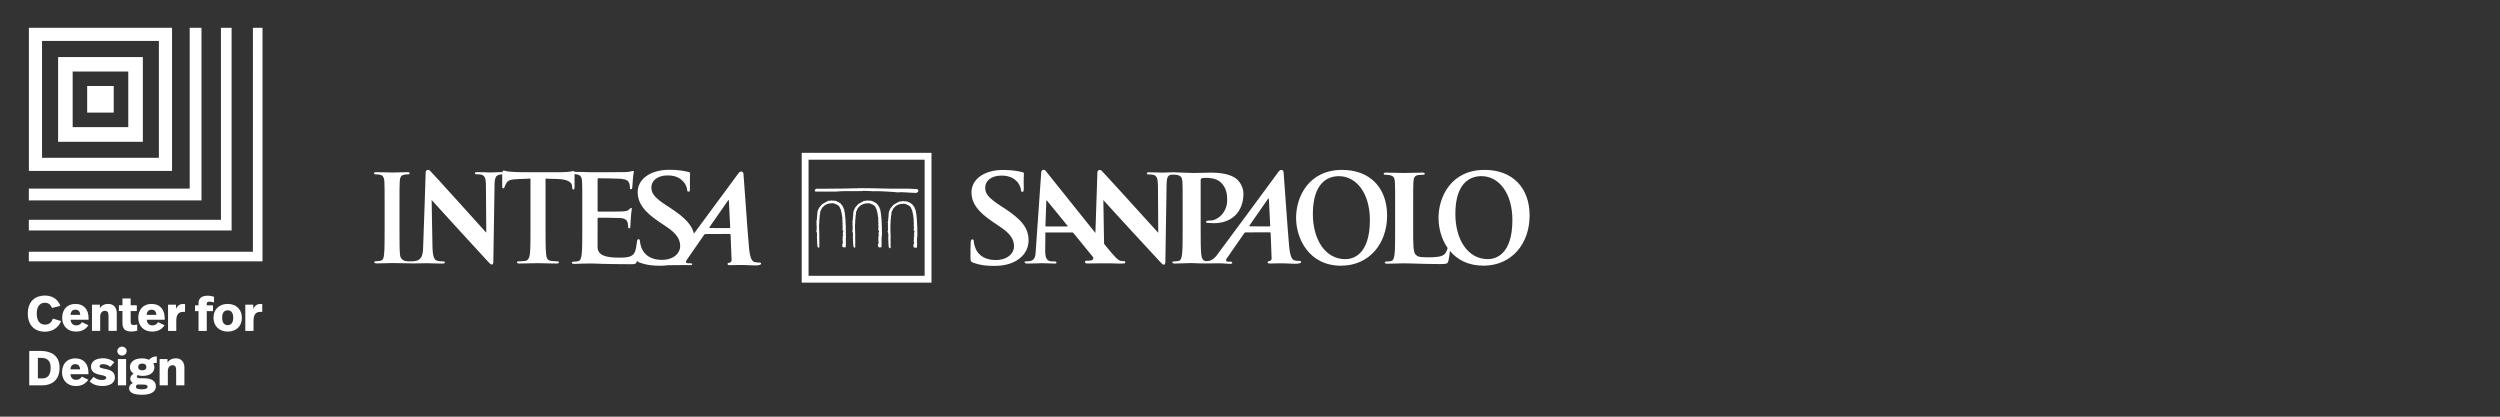 <?xml version="1.0" encoding="UTF-8"?>
<svg id="Layer_1" data-name="Layer 1" xmlns="http://www.w3.org/2000/svg" viewBox="0 0 900 150">
  <rect x="0" y="0" width="900" height="150" fill="#333333" stroke="none"/>
  <defs>
    <style>
      .cls-1 {
        fill: #fff;
      }
    </style>
  </defs>
  <g>
    <path class="cls-1" d="m10.4,10v51.53h51.53V10H10.4Zm46.8,46.8H15.13V14.73h42.07v42.07ZM20.92,20.54v30.51h30.51v-30.51h-30.51Zm25.26,25.23h-20.02v-20.02h20.02v20.02Zm-5.24-5.24h-9.56v-9.56h9.56v9.56Zm27.35,27.35V10h4.25v62.15H10.38v-4.25h57.92Zm15.08,15.08H10.38v-3.84h69.16V10h3.84v72.97Zm11.13-72.97v84.1H10.38v-3.46h80.67V10h3.46Z"/>
    <g>
      <path class="cls-1" d="m21.71,110.11l-3,.75c-.51-1.25-1.26-1.87-2.57-1.87-1.81,0-2.91,1.39-2.91,3.9s1.04,3.98,2.96,3.98c1.51,0,2.31-.75,2.85-2.16l2.95.88c-.99,2.52-3.25,3.83-5.9,3.83-3.13,0-6.08-1.88-6.08-6.53s2.95-6.49,6.11-6.49c2.37,0,4.56.97,5.6,3.68h0Z"/>
      <path class="cls-1" d="m31.89,114.58v.53h-6.46c.09,1.37.88,2.03,2.07,2.03.99,0,1.57-.49,2-1.17l2.33,1.12c-.92,1.44-2.38,2.28-4.48,2.28-3.08,0-4.97-2.08-4.97-4.98s1.77-4.98,4.78-4.98,4.73,1.98,4.73,5.17Zm-6.49-1.23h3.48c-.07-1.31-.73-1.86-1.76-1.86-.92,0-1.64.53-1.73,1.86Z"/>
      <path class="cls-1" d="m42.03,112.96v6.16h-2.96v-5.32c0-1.29-.31-1.91-1.31-1.91s-1.69.83-1.69,2.08v5.15h-2.96v-9.45h2.85v1.27c.7-1.08,1.73-1.53,2.99-1.53,1.96,0,3.11,1.27,3.11,3.55h-.01Z"/>
      <path class="cls-1" d="m47.04,109.9h2.21v2.08h-2.21v3.89c0,.78.23,1.13,1.07,1.13.48,0,.84-.07,1.29-.18v2.22c-.62.2-1.34.31-2.13.31-2.39,0-3.19-1.13-3.19-3.04v-4.34h-1.27v-2.08h1.27v-2.44h2.96v2.44h0Z"/>
      <path class="cls-1" d="m59.3,114.58v.53h-6.46c.09,1.37.88,2.03,2.07,2.03.99,0,1.57-.49,2-1.17l2.33,1.12c-.92,1.44-2.39,2.28-4.49,2.28-3.08,0-4.97-2.08-4.97-4.98s1.77-4.98,4.78-4.98,4.73,1.98,4.73,5.17Zm-6.49-1.23h3.48c-.06-1.31-.73-1.86-1.75-1.86-.92,0-1.64.53-1.73,1.86Z"/>
      <path class="cls-1" d="m66.61,109.46v2.82c-.34-.01-.45-.01-.59-.01-1.43,0-2.56.6-2.56,3.18v3.68h-2.96v-9.45h2.85v1.52c.65-1.31,1.56-1.78,2.55-1.78.25,0,.48.01.73.05h-.01Z"/>
      <path class="cls-1" d="m77.05,106.8v2.07c-.48-.14-1.09-.26-1.64-.26-.69,0-.98.18-.98.78v.53h2.25v2.08h-2.25v7.14h-2.96v-7.14h-1.27v-2.08h1.27v-.75c0-1.62.97-2.72,3.29-2.72.87,0,1.68.18,2.3.38v-.03Z"/>
      <path class="cls-1" d="m87.08,114.39c0,2.99-1.98,4.98-5.11,4.98s-5.11-2.07-5.11-4.98,1.91-4.98,5.11-4.98,5.11,2.15,5.11,4.98Zm-7.1-.04c0,1.81.74,2.7,2,2.7s1.98-.9,1.98-2.7-.78-2.64-1.98-2.64-2,.79-2,2.64Z"/>
      <path class="cls-1" d="m94.41,109.46v2.82c-.34-.01-.45-.01-.58-.01-1.43,0-2.56.6-2.56,3.18v3.68h-2.96v-9.45h2.85v1.52c.65-1.31,1.56-1.78,2.55-1.78.25,0,.48.01.73.05h-.01Z"/>
      <path class="cls-1" d="m21.45,132.36c0,4.84-3.2,6.36-6.2,6.36h-4.72v-12.38h4.17c3.52,0,6.75,1.56,6.75,6.01h0Zm-7.81-3.52v7.38h1.61c1.44,0,2.99-.69,2.99-3.87,0-2.21-.98-3.52-3.45-3.52h-1.16Z"/>
      <path class="cls-1" d="m31.84,134.18v.53h-6.46c.09,1.37.88,2.03,2.07,2.03.99,0,1.57-.49,2-1.17l2.33,1.12c-.92,1.44-2.38,2.28-4.48,2.28-3.08,0-4.97-2.08-4.97-4.98s1.77-4.98,4.78-4.98,4.73,1.98,4.73,5.17Zm-6.49-1.23h3.48c-.07-1.31-.73-1.86-1.76-1.86-.92,0-1.64.53-1.73,1.86Z"/>
      <path class="cls-1" d="m41.15,130.43l-1.44,1.62c-.83-.64-1.61-.95-2.55-.95s-1.31.29-1.31.73c0,.49.3.65,2.21,1.03,2.25.43,3.3,1.34,3.3,3.05,0,1.81-1.61,3.05-4.42,3.05-2.2,0-3.58-.64-4.68-1.61l1.42-1.69c.99.85,1.98,1.14,2.91,1.14,1.13,0,1.64-.3,1.64-.78s-.18-.69-2.12-1.07c-2.25-.43-3.34-1.29-3.34-2.95,0-1.94,1.86-3.02,4.26-3.02,1.82,0,3.2.6,4.12,1.43Z"/>
      <path class="cls-1" d="m45.61,126.4c0,.9-.79,1.61-1.69,1.61s-1.69-.7-1.69-1.61.79-1.61,1.69-1.61,1.69.7,1.69,1.61Zm-.21,12.31h-2.96v-9.45h2.96v9.45Z"/>
      <path class="cls-1" d="m56.47,130.64c-.64,0-.95.04-1.33.16.31.43.44.92.44,1.44,0,1.72-1.38,3.08-4.24,3.08-.7,0-1.29-.1-1.82-.29-.14.16-.25.34-.25.53,0,.39.26.62,1.18.62h1.53c2.81,0,4.15,1.2,4.15,2.89,0,1.87-1.64,3.04-4.98,3.04-3.59,0-4.67-1.03-4.67-2.4,0-.79.48-1.44,1.36-1.83-.68-.39-.94-.99-.94-1.59,0-.68.48-1.33,1.2-1.78-.83-.51-1.34-1.34-1.34-2.31,0-1.78,1.43-3.18,4.34-3.18,1.04,0,1.89.21,2.55.51.62-.74,1.51-1.22,2.8-1.23v2.37h0Zm-7.03,7.79c-.34.23-.48.49-.48.82,0,.56.39.9,2.11.9,1.48,0,2.05-.34,2.05-.92s-.45-.79-1.61-.79h-2.07Zm.3-6.3c0,.73.53,1.2,1.47,1.2s1.48-.45,1.48-1.22-.53-1.23-1.47-1.23-1.48.49-1.48,1.26Z"/>
      <path class="cls-1" d="m66.38,132.55v6.16h-2.96v-5.32c0-1.29-.31-1.91-1.31-1.91s-1.69.83-1.69,2.08v5.15h-2.96v-9.45h2.85v1.27c.7-1.08,1.73-1.53,2.99-1.53,1.96,0,3.11,1.27,3.11,3.55h-.01Z"/>
    </g>
  </g>
  <g>
    <path class="cls-1" d="m483.16,61.16c-12.04,0-16.57,9.72-16.57,17.24s4.65,17.25,16.16,17.25c10.19,0,16.61-7.96,16.61-18.04,0-10.07-6.22-16.45-16.2-16.45m1.17,32.14c-7.31,0-11.7-7.19-11.7-16.25,0-10.85,4.99-13.63,9.37-13.63,6.25,0,11.16,6.05,11.16,15.81,0,12.59-6.17,14.07-8.84,14.07Z"/>
    <path class="cls-1" d="m357.79,95.73c2.68,0,5.49-.4,7.98-1.81,3.57-2.07,4.59-5.11,4.51-7.67-.12-4.19-2.43-7.14-8.62-11.23l-1.44-.92c-4.28-2.78-5.48-4.32-5.54-6.35-.08-2.64,2.14-4.54,5.87-4.54,3.28,0,4.78,1.32,5.57,2.16,1.09,1.14,1.39,2.51,1.4,2.9.02.53.18.8.53.8.4,0,.54-.35.51-1.32-.1-3.43.06-4.71.04-5.29-.01-.3-.27-.44-.72-.53-1.32-.31-3.45-.75-6.74-.75-7.02,0-11.56,3.48-11.41,8.33.11,3.57,2.12,6.65,7.79,10.44l2.37,1.59c4.27,2.82,5.09,4.89,5.16,7.05.07,2.34-2.07,5.02-6.61,5.02-3.13,0-6.14-1.19-7.35-4.45-.28-.75-.5-1.67-.53-2.25,0-.35-.07-.75-.53-.75-.4,0-.54.49-.57,1.14-.03.71-.15,3.35-.08,5.77.03.97.19,1.19,1,1.5,2.2.84,4.48,1.15,7.4,1.15"/>
    <path class="cls-1" d="m467.86,93.94c-.52,0-1.16-.04-1.76-.18-.85-.21-1.65-1.17-2.01-5.08-.61-6.6-1.77-24.31-2-26.71-.08-.8-.88-.97-1.38-.6-.37.27-.88,1.04-1.39,1.74-7.8,10.64-12.1,16.39-20.03,27.11-1.38,1.87-2.5,3.91-5.14,3.79-1.13-.06-1.56-1.13-1.69-2.34-.22-1.87-.22-5.3-.22-9.29v-17.36c0-.48.13-.74.34-.83.39-.13,1.04-.17,1.7-.17,1,0,3.54.13,5.1,1.55,2.43,2.17,2.4,5.12,2.4,6.55,0,4.43-3.52,7.25-5.94,7.25-.91,0-1.69.13-1.69.48,0,.3.31.35.52.39.22.04,2.07.11,2.29.11,6.16,0,10.57-3.7,10.68-10.5.03-2.3-1.23-4.24-2.17-5.16-1.24-1.21-4.02-2.54-9.45-2.54-2,0-4.51.13-6.29.13-1.06,0-7.08-.26-7.36-.26-1.47,0-2.94.13-3.8.13s-2.68-.13-4.7-.13c-.58,0-1.01.05-1.01.39,0,.26.15.39.62.39.54,0,1.48,0,2.06.26.93.44,1.28,1.26,1.32,3.9l.11,16.86c-.66-.69-19.87-21.96-20.43-22.4-.73-.55-1.48-.04-1.48.65l-.72,21.81c-6.81-8.46-17.61-21.94-17.9-22.36-.44-.65-1.53-.45-1.6.48-.09,1.24-1.96,28.16-1.96,28.16-.07,2.15-.36,3.61-2.28,3.86-.34.05-.93.09-1.33.09-.35,0-.5.09-.4.34.13.35.43.43,1,.43,2.29,0,4.66-.13,5.14-.13,1.37,0,3.31.13,4.71.13.48,0,.72-.09.59-.43-.1-.25-.26-.34-.79-.34h-.66c-1.36,0-1.97-.56-2.26-1.33-.2-.51-.37-1.54-.33-2.62l.06-6.13c-.01-.26.04-.35.27-.35h9.35c.22,0,.38.08.55.3l6.94,8.52c.18.22.27.62-.07.96-.07.06-.29.21-.46.27-.54.18-1.39.13-1.89.13-.39,0-.4.25-.4.51,0,.39.36.48.86.48,2.02,0,3.85-.04,4.19-.04h4.17c1.33.02,2.6.07,3.38.08,1.71,0,1.99-.09,1.86-.43-.11-.3.02-.45-.34-.45-.53,0-.58.03-1.29-.1-1.01-.21-2.2-1.45-5.33-5.31l-.66-.82-.26-15.74c.7.83,18.05,19.71,20.5,22.3.43.48.89.96,1.32.96.35,0,.51-.39.51-1.35l.43-27.33c.04-2.42.32-3.41,1.43-3.68.42-.1,1.55-.12,2.4.06,1.43.3,1.78,1,1.87,2.47.09,1.39.09,2.6.09,9.2v7.64c0,3.99,0,7.42-.22,9.24-.17,1.26-.39,2.21-1.26,2.38-.39.09-.91.18-1.56.18-.52,0-.69.13-.69.34,0,.3.31.43.87.43,1.74,0,5.72-.2,5.92-.18,3.98.21,7.47.15,9.39.09,1.59-.06,3.93.21,4.52.21.48,0,.88-.07.88-.44,0-.2-.13-.35-.54-.35h-.65c-1.34,0-1.18-.6-.71-1.28l6.17-8.91c.17-.26.29-.35.5-.35l8.72-.04c.22,0,.32.09.33.3l.35,9.06c.05.52-.38.92-.72,1-.45.05-.74.09-.73.47.02.37.38.42,1.18.4,1.57-.03,2.79-.07,4.56-.05,1.58.02,3.19.15,4.04.15,1.6,0,2.16-.22,2.28-.56.09-.31-.18-.48-.53-.48m-83.69-12.38h-7.53c-.18,0-.27-.12-.29-.3l.32-8.71c0-.15-.01-.37.12-.38s.16.12.29.28c.34.43,7.22,8.85,7.22,8.85.09.13.1.26-.12.26Zm72.8-.02l-7.07-.04c-.08,0-.24-.09-.09-.3.68-.98,4.88-7.03,6.69-9.62.12-.17.29-.11.29.06.06,1.3.49,9.65.49,9.65,0,.13-.09.26-.31.26Z"/>
    <path class="cls-1" d="m534.43,61.16c-12.03,0-16.56,9.72-16.56,17.24,0,3.65,1.02,7.65,3.28,10.89-.19.76-.61,1.67-1.04,2.13-1.08,1.17-3.81,1.21-6.11,1.21-3.39,0-3.62-.3-4.35-.95-.91-.78-.91-3.77-.91-9.33v-7.63c0-6.6,0-7.81.09-9.2.09-1.52.43-2.26,1.6-2.47.52-.08,1.22-.13,1.7-.13.52,0,.78-.08.78-.39s-.31-.39-.91-.39c-1.69,0-5.83.13-6.87.13-1.17,0-4.01-.13-6.05-.13-.65,0-.95.09-.95.39s.26.39.73.39c.57,0,1.09.05,1.43.13,1.43.3,1.78,1,1.87,2.47.09,1.39.09,2.61.09,9.2v7.63c0,4,0,7.42-.22,9.25-.17,1.25-.39,2.21-1.26,2.38-.39.09-.91.17-1.56.17-.52,0-.69.13-.69.35,0,.3.31.43.87.43,1.73,0,4.57-.13,5.57-.13,3.52,0,7.48.26,13.73.26,2.26,0,2.48-.21,2.74-1.17.22-.79.42-2.38.54-3.56,2.61,3.13,6.55,5.31,12.09,5.31,10.19,0,16.6-7.96,16.6-18.04,0-10.07-6.22-16.45-16.21-16.45m1.18,32.14c-7.32,0-11.7-7.19-11.7-16.25,0-10.85,4.99-13.63,9.37-13.63,6.25,0,11.16,6.05,11.16,15.81,0,12.59-6.17,14.07-8.84,14.07Z"/>
    <path class="cls-1" d="m273.43,94.52c-.53,0-1.16-.04-1.77-.18-.84-.21-1.65-1.17-2.01-5.08-.61-6.6-1.77-24.31-2-26.71-.08-.8-.88-.97-1.38-.61-.37.27-.88,1.04-1.39,1.75-6.01,8.2-9.95,13.5-15.06,20.4-.78-3.15-3.24-5.75-8.34-9.13l-1.44-.92c-4.27-2.78-5.48-4.32-5.54-6.35-.08-2.64,2.14-4.54,5.87-4.54,3.28,0,4.78,1.32,5.57,2.16,1.09,1.15,1.39,2.51,1.4,2.91.02.53.18.79.53.79.4,0,.55-.35.52-1.32-.1-3.44.06-4.72.04-5.29,0-.31-.26-.44-.72-.53-1.32-.31-3.45-.75-6.74-.75-7.02,0-11.56,3.48-11.41,8.33.11,3.57,2.12,6.65,7.78,10.45l2.37,1.58c4.28,2.82,5.09,4.89,5.16,7.05.07,2.34-2.07,5.02-6.62,5.02-3.13,0-6.14-1.19-7.35-4.45-.28-.75-.5-1.68-.52-2.25-.01-.35-.07-.75-.53-.75-.4,0-.49.49-.57,1.14-.05.42-.2,1.45-.25,1.74-.31,1.79-.83,2.71-1.97,3.24-1.14.53-2.98.53-4.12.53-4.47,0-7.72-.66-7.8-3.68-.04-1.27,0-5.3,0-6.8v-3.46c0-.27.04-.44.26-.44,1.05,0,7.29.04,8.12.13,1.62.18,2.24.83,2.46,1.71.13.57.13,1.14.17,1.58,0,.22.09.4.4.4.39,0,.39-.49.39-.83,0-.31.09-2.06.18-2.94.13-2.23.35-2.94.35-3.2s-.13-.35-.31-.35c-.22,0-.39.22-.7.57-.39.44-1.06.57-2.1.66-1.01.09-7.95.09-8.91.09-.26,0-.31-.18-.31-.48v-11.09c0-.31.09-.44.31-.44.88,0,7.38.09,8.12.18,2.19.26,2.63.79,2.94,1.58.22.53.26,1.27.26,1.58,0,.39.09.61.39.61s.4-.26.44-.48c.09-.53.17-2.45.22-2.89.13-2.02.35-2.54.35-2.85,0-.22-.04-.4-.26-.4s-.48.13-.7.18c-.35.09-1.05.18-1.88.26-.83.05-11.45.05-12.86.05-.61,0-1.62-.05-2.76-.09-.9,0-1.92-.03-2.91-.04-.04-.22-.13-.32-.32-.32-.34,0-1.39.43-4.17.43h-14.75c-1.44,0-3.08-.09-4.34-.22-1.09-.08-1.5-.36-1.85-.36-.24,0-.39.09-.51.56h-.43c-.58,0-1.16.02-1.7.05-.94.03-1.74.08-2.25.08-.88-.02-2.63-.13-4.51-.13-.58,0-1,.04-1,.39,0,.26.15.39.62.39.54,0,1.47,0,2.05.26.83.39,1.2,1.08,1.29,3.13l.14,17.64c-.65-.69-19.77-21.97-20.34-22.4-.73-.55-1.48-.04-1.48.65l-.37,11.41-.53,15.08c-.04,3.77-.78,4.51-1.79,5.11-.46.28-1.27.41-1.83.44-.17,0-1.97.09-2.74-.09-1.16-.28-1.86-1.07-1.99-2.24-.18-1.87-.18-5.3-.18-9.52v-7.64c0-6.6,0-7.82.09-9.21.08-1.52.43-2.26,1.6-2.47.52-.09.86-.13,1.29-.13s.69-.08.69-.44c0-.26-.34-.35-.91-.35-1.64,0-4.2.13-5.27.13-1.26,0-3.98-.13-5.62-.13-.69,0-1.04.09-1.04.35,0,.35.26.44.7.44.51,0,1.08.05,1.56.17.95.22,1.38.96,1.47,2.43.09,1.39.09,2.61.09,9.21v7.64c0,4.22,0,7.65-.21,9.47-.13,1.26-.39,2-1.26,2.18-.38.08-.91.17-1.55.17-.52,0-.69.13-.69.35,0,.3.3.44.87.44,1.73,0,4.45-.13,5.45-.13,1.16,0,7.67.13,7.88.13,2.24,0,4.51-.07,4.89-.07.82,0,2.54.13,5.34.13.6,0,.99-.09.99-.44,0-.26-.26-.34-.73-.34-.69,0-1.51-.05-2.24-.3-.86-.3-1.42-1.43-1.51-4.8l-.16-8.53-.14-8.48c.7.82,17.97,19.71,20.4,22.3.43.48.89.95,1.31.95.35,0,.5-.39.5-1.34l.43-27.34c0-.34.02-.65.03-.94.13-1.65.5-2.26,1.26-2.61.41-.18.98-.23,1.47-.25-.03,1.25,0,3.79,0,4.33,0,.48.09.69.39.69.26,0,.39-.17.48-.52.09-.35.3-.87.74-1.53.65-.96,1.7-1.18,4.22-1.27l4.35-.17v17.9c0,4.02,0,7.46-.22,9.3-.13,1.27-.65,2.22-1.51,2.41-.39.08-1.79.17-2.44.17-.52,0-.69.13-.69.35,0,.3.3.44.87.44,1.73,0,5.6-.13,6.59-.13,1.22,0,3.96.13,6.82.13.48,0,.83-.13.83-.44,0-.22-.22-.35-.7-.35-.65,0-1.61-.09-2.22-.17-1.3-.18-1.56-1.14-1.69-2.36-.22-1.88-.22-5.33-.22-9.34v-17.9l4.27.13c3.87.09,5.19,1.31,5.27,2.44l.04.48c.05.66.13.87.48.87.26,0,.35-.26.39-.7,0-1.06-.01-3.74-.01-4.85.33.02.63.05.82.1,1.44.31,1.8,1.01,1.89,2.5.08,1.4.08,2.63.08,9.29v7.71c0,4.03,0,7.5-.22,9.34-.18,1.27-.39,2.24-1.27,2.41-.39.09-.92.18-1.58.18-.53,0-.7.13-.7.35,0,.3.31.44.88.44.88,0,2.01-.04,3.02-.09,1.05,0,2.01-.05,2.5-.05,1.32,0,2.67.05,4.56.13,1.88.05,6.84.13,10.12.13,1.67,0,2.06,0,2.37-1.14.01-.04.02-.09.03-.14.13.33.38.49.89.68,2.2.84,4.48,1.15,7.41,1.15.97,0,1.95-.06,2.93-.19,1.3.01,2.39,0,3.21-.03,1.59-.05,3.93,0,4.52,0,.48,0,.87.06.88-.31,0-.2-.12-.35-.54-.35h-.65c-1.34,0-1.18-.6-.71-1.28l6.17-8.91c.17-.26.29-.34.5-.34l8.73-.04c.22,0,.32.09.34.31l.35,9.06c.05.52-.38.91-.71,1-.45.04-.74.08-.73.47.02.37.39.42,1.18.4,1.57-.03,2.78-.08,4.56-.05,1.58.02,3.19.15,4.04.15,1.61,0,2.16-.22,2.28-.56.1-.31-.18-.48-.52-.48m-10.89-12.4l-7.07-.03c-.07,0-.23-.09-.09-.3.68-.99,4.88-7.03,6.69-9.63.12-.17.28-.12.29.06.05,1.3.48,9.65.48,9.65,0,.13-.09.26-.31.26Z"/>
    <path class="cls-1" d="m330.4,68.21h-.02c-.28-.18-.71-.28-1-.15-1.85-.18-3.61-.16-5.47-.14h-.13c-.93.01-1.9.02-2.87,0l-7.82-.16c-1.83-.05-3.84-.03-5.81.04-1.46.01-2.88.05-4.32.09-1.5.04-5.09.05-7.24.06-1.14,0-1.74,0-1.82,0-.25.02-.56.37-.57.65,0,.16.09.34.36.37.2.02,1.5.03,3.85.02h2.41c.64-.02.94,0,1.08-.02h.01c1.77-.18,3.55-.17,5.27-.15h.13c1.11,0,2.26.01,3.42-.03.24.05.49,0,.74-.05h.04c.11-.03.22-.05.33-.06.26.07.57.07.88.06.3,0,.62-.01.9.06h0s.05,0,.05,0h0c.25-.09.48-.05.72,0,0,0,.04,0,.04,0,.11.02.22.04.33.05,2.24-.06,4.71.02,7.79.26,0,0,1.46.15,1.46.15h0s0,0,0,0h.02c1.3-.13,2.64-.03,3.93.06,0,0,.03,0,.03,0,.97.07,1.9.14,2.81.12h0s.06,0,.06,0h0s.49-.4.49-.4h0s.02-.02.02-.02h0c.16-.26.11-.63-.12-.84"/>
    <path class="cls-1" d="m317.46,84.83l.04-.02v-.1l-.03-3.05h0s0-.02,0-.02c-.05-.46-.06-.97-.08-1.5-.01-.6-.03-1.23-.11-1.78-.02-.79-.17-1.64-.32-2.46l-.1-.55v-.05s-.05-.04-.05-.04c-.12-.12-.16-.28-.21-.45-.04-.15-.08-.3-.18-.45-.2-.37-.53-.73-.81-1.05l-.02-.02c-.07-.1-.15-.15-.23-.19-.04-.03-.08-.06-.13-.09l-.07-.05h-.04s-.05-.03-.05-.03c-.26-.21-.5-.29-.78-.38h0c-.08-.12-.23-.13-.34-.14v-.08l-.15-.02-.67-.1-.1-.02-.06.08s-.03.04-.17-.01c-.07-.02-.14-.05-.22-.06h-.08s-.04.03-.04.03c-.02-.02-.05-.03-.08-.05l-.28-.08-.02.13c-.13,0-.23.02-.32.07h-.86s.05.17.05.17h0c-.18-.04-.32.07-.4.13-.02.01-.03.02-.04.03-.15.02-.23.09-.29.13-.04.03-.06.05-.1.05h-.07s-.05.06-.05.06c-.06.07-.26.16-.36.21l-.23.1.05.05s-.07.04-.11.07h-.22v.17s-.02,0-.02,0l-.12-.05s-.09.11-.09.11c-.13.19-.31.37-.49.57-.22.23-.44.47-.61.73l-.05.07.03.08s-.14.09-.16.22c-.08.09-.1.21-.12.29,0,.02,0,.06-.02.08-.09.11-.11.22-.12.3-.01.06-.02.1-.04.13l-.11.14.05.04c-.03.08-.03.17-.03.22,0,.02,0,.05,0,.07l-.07.04.02.11c.03.22,0,.42-.03.62-.03.2-.05.41-.03.64-.08.13-.06.27-.05.37,0,.03.01.08,0,.1l-.11.09.08.13c.06.1.01.26-.03.41-.04.14-.09.32-.04.47-.01.01-.03.02-.04.04-.02.02-.04.07-.03.12,0,.12-.01.16-.02.16l-.08.17v.06s.13.1.13.1c-.02.1,0,.19,0,.27.02.11.02.16-.01.2l-.09.16.09.11v.03c0,.07-.01.21.08.31,0,.02,0,.03.01.05l-.16.04.1.23s0,.04,0,.06c-.02.07-.05.2.02.32-.05.13-.02.26,0,.35,0,.02.01.06.02.08-.16.17-.08.38-.04.5-.07.11-.06.24-.04.32l-.21.07.22.22s0,.1.02.17c.02.04.06.06.09.07l-.07.02s0,.02,0,.02h0l.07.2v.02c-.02.11,0,.23.06.32-.02.02-.03.06-.03.1l-.08.08.08.12c.06.09.04.21,0,.4-.04.16-.1.38,0,.55l-.12.11.15.11s0,.02,0,.02c-.04.07-.11.2-.02.34v-.02c.02.07.01.18,0,.3-.02.17-.05.38.05.59l-.03.21v-.03c-.02.08,0,.15.03.2l-.07.03.05.15c.05.15.05.33.05.53,0,.37,0,.78.33,1.1l.07.07.09-.03c.25-.07.26-.32.27-.45,0-.03,0-.06,0-.08v-.03s0-.03,0-.03c-.1-.34-.06-.78-.02-1.17.01-.1.02-.2.03-.3v-.04s-.02-.05-.02-.05c-.07-.13-.05-.27-.03-.42.02-.14.03-.3-.02-.46.06-.72.03-1.56,0-2.3-.01-.31-.03-.61-.03-.89h0v-.02c-.04-.35-.03-.73-.02-1.09,0-.33.02-.66-.01-.97.08-.36.07-.68.07-1.02,0-.16,0-.31,0-.48v-.04s-.01-.02-.01-.02c.08-.09.1-.18.06-.28.03-.13.04-.26.04-.37,0-.09,0-.18.02-.25v-.04s0-.04,0-.04c-.02-.08,0-.16.02-.26.03-.11.06-.24,0-.37.13-.27.16-.6.18-.91v-.11c.02-.07,0-.14-.06-.19h0c0-.15.07-.27.17-.41.1-.16.21-.34.24-.58v-.04s0,0,0,0c.01-.02.03-.03.04-.04.06-.05.15-.13.15-.26,0-.02,0-.05-.01-.07.12-.11.19-.23.26-.33.1-.17.16-.28.35-.33l.09-.03.02-.09c.03-.1.12-.16.26-.26.11-.07.23-.15.32-.26.12.01.2-.02.24-.07.15-.04.26-.12.35-.2.15-.13.21-.15.31-.1l.1.05.07-.07s0,0,.02,0c.05-.02.13-.04.18-.12.05-.01.09-.02.12-.03.09-.03.11-.03.14-.02.03.02.09.04.16.02h0s.13,0,.13,0l.16-.02c.49-.06.91-.12,1.29.09l.13.07.08-.12s.03.04.05.06c.1.11.27.3.52.25.06.05.12.09.17.12.02.01.05.03.07.04h0s.03.05.03.05c.08.1.24.15.37.16.29.3.58.71.58.89v.17h.13c.05.23.11.51.29.69-.05.11,0,.25.01.31,0,.02.01.04.02.06l-.04.13.11.11.02.02c0,.11.05.22.08.3,0,.02.02.04.03.07l-.03.06c-.15.29.05.45.15.53.02.02.03.02.04.03-.08.06-.07.12-.09.22v.13s.07.08.07.08c0,0,0,0,0,0,0,0,0,.01,0,.02,0,.02.02.06.04.1l-.06.06-.04.15.09.12.07.04c0,.07.02.13.04.17,0,0,0,.02,0,.03v.07c-.07.28-.14.64.03.93,0,0-.01.01-.02.02-.08.11-.06.23-.05.32,0,.03.01.08.01.09l-.04.18s.06.02.1.03c0,.02-.01.03-.02.05l-.03.2h.07c-.01.07-.01.13-.02.19,0,.1,0,.17-.04.22l-.02.02v.03c-.06.18.01.35.07.49,0,.03.02.05.03.07-.03.03-.06.08-.06.15,0,.02,0,.03.01.04l-.04.04.03.1c.02.06.05.09.09.12h-.03s0,.14,0,.14v.05l-.11.03.05.11c-.03.05-.05.12-.03.21l-.07.13s.01.08.08.11c-.07.23.1.4.2.5.04.04.07.07.09.1h-.08l.06.22h0s-.03.04-.04.05l-.14.07.05.19-.02.05c-.03.1,0,.16.02.21,0,0,.01.01.02.02-.05.05-.11.12-.12.23l-.02.16.13.02s-.02.07-.03.1c-.02.06-.03.11-.06.15h0s0,.02-.01.02l.23.13c-.03.06-.05.12-.07.16,0,.03-.02.06-.02.07h-.21s0,.22,0,.22c0,.03.02.07.02.12,0,.04,0,.08.02.13v.22s0,.07.01.12h-.03s.02.14.02.14c.01.06,0,.12,0,.18,0,.03,0,.08,0,.11l-.15.08.19.21h0c-.02.06-.05.13-.05.2h-.13l.23.28s.04.08.05.13c0,0,0,.01,0,.02-.1.09-.11.23-.12.3,0,.03,0,.08-.02.09,0,0,0,0,0,0l.06.08s-.07.07-.09.1c-.02.05-.02.11-.02.16h-.22l.18.18-.17.06.14.12v.45c0,.08.04.15.1.19,0,0,.01,0,.01,0,.09.06.19.06.27.04v.19l.22-.07c.16-.05.28-.06.41-.03l.18.03.02-.18c.09-.68.07-1.33.05-1.97-.02-.62-.03-1.21.05-1.78.05-.11,0-.22-.03-.27"/>
    <path class="cls-1" d="m304.48,84.83l.04-.02v-.1l-.03-3.05h0v-.02c-.06-.46-.07-.97-.08-1.5-.01-.6-.03-1.23-.11-1.78-.01-.79-.17-1.64-.32-2.46l-.1-.55v-.05s-.05-.04-.05-.04c-.12-.12-.16-.28-.21-.45-.04-.15-.08-.3-.17-.45-.2-.37-.53-.73-.81-1.05v-.02c-.09-.1-.17-.15-.24-.19-.04-.03-.08-.06-.13-.09l-.06-.05h-.04s-.05-.03-.05-.03c-.26-.21-.5-.29-.78-.38h0c-.08-.12-.23-.13-.34-.14v-.08l-.14-.02-.68-.1-.1-.02-.06.08s-.03.04-.17-.01c-.07-.02-.14-.05-.22-.06h-.08s-.04.03-.04.03c-.02-.02-.05-.03-.08-.05l-.28-.08-.02.13c-.13,0-.23.02-.32.07h-.86s.05.17.05.17h0c-.18-.04-.32.07-.4.13-.02.01-.03.02-.04.03-.15.02-.23.09-.29.13-.04.03-.06.05-.1.05h-.07s-.04.06-.04.06c-.06.07-.26.16-.36.21l-.23.1.05.05s-.08.04-.11.07h-.22v.17s-.02,0-.02,0l-.12-.05s-.09.11-.09.11c-.13.19-.31.37-.49.57-.22.23-.44.47-.61.73l-.05.07.03.08s-.14.09-.16.22c-.09.09-.1.21-.12.29,0,.02,0,.06-.02.08-.09.11-.11.22-.13.3,0,.06-.02.1-.04.13l-.11.14.05.04c-.03.08-.03.17-.03.22,0,.02,0,.05,0,.07l-.07.04.02.11c.03.22,0,.42-.03.62-.03.2-.05.41-.03.64-.09.13-.07.27-.05.37,0,.03.01.08,0,.1l-.11.09.08.13c.06.1.01.26-.03.41-.04.14-.09.32-.04.47-.01.01-.03.02-.04.04-.02.02-.03.07-.03.12,0,.12-.01.16-.02.16l-.08.17v.06s.13.1.13.1c-.02.1,0,.19,0,.27.02.11.02.16-.01.2l-.09.16.09.11v.03c0,.07,0,.21.08.31,0,.02,0,.03.01.05l-.17.04.11.23s0,.04,0,.06c-.02.07-.05.2.02.32-.05.13-.02.26,0,.35,0,.02.02.06.02.08-.16.17-.08.38-.04.5-.07.11-.06.24-.04.32l-.21.07.22.22s0,.1.03.17c.02.04.06.06.09.07l-.07.02s0,.02,0,.02h0l.08.2v.02c-.02.11,0,.23.06.32-.02.02-.03.06-.04.1l-.08.08.08.12c.06.09.04.21,0,.4-.04.16-.09.38,0,.55l-.12.11.15.11s0,.02,0,.02c-.04.07-.11.2-.02.34v-.02c.02.07,0,.18,0,.3-.02.17-.04.38.05.59l-.03.21v-.03c-.02.08,0,.15.03.2l-.07.03.05.15c.05.15.05.33.05.53,0,.37,0,.78.33,1.1l.07.07.1-.03c.25-.07.26-.32.27-.45,0-.03,0-.06,0-.08v-.03s0-.03,0-.03c-.1-.34-.06-.78-.02-1.17,0-.1.02-.2.03-.3v-.04s-.02-.05-.02-.05c-.07-.13-.05-.27-.03-.42.02-.14.03-.3-.02-.46.06-.72.02-1.56,0-2.3-.01-.31-.02-.61-.03-.89h0s0-.02,0-.02c-.04-.35-.03-.73-.02-1.09,0-.33.02-.66-.01-.97.08-.36.07-.68.07-1.02,0-.16,0-.31,0-.48v-.07c.07-.09.08-.18.04-.28.04-.13.04-.26.04-.37,0-.09,0-.18.03-.25v-.04s0-.04,0-.04c-.02-.08,0-.16.02-.26.02-.11.05-.24,0-.37.13-.27.16-.6.19-.91v-.11c.02-.07,0-.14-.06-.19h0c0-.15.07-.27.16-.41.1-.16.21-.34.24-.58v-.04s0,0,0,0c.01-.02.02-.03.04-.04.06-.05.15-.13.15-.26,0-.02,0-.05,0-.07.12-.11.19-.23.25-.33.1-.17.16-.28.35-.33l.09-.03.02-.09c.03-.1.12-.16.27-.26.11-.07.23-.15.32-.26.12.01.2-.02.24-.07.15-.04.26-.12.35-.2.16-.13.21-.15.31-.1l.1.05.07-.07s.01,0,.01,0c.05-.02.13-.04.19-.12.05-.01.09-.02.12-.03.09-.03.11-.03.14-.02.03.02.09.04.16.02h0s.13,0,.13,0l.16-.02c.49-.06.91-.12,1.29.09l.14.07.08-.12s.04.04.05.06c.1.11.27.3.52.25.05.05.11.09.17.12.02.01.05.03.07.04h0s.03.05.03.05c.08.1.24.15.37.16.29.3.58.71.58.89v.17h.13c.05.23.11.51.29.69-.05.11,0,.25.01.31,0,.02.01.04.02.06l-.04.13.11.11.03.02c0,.11.04.22.08.3,0,.02.02.04.03.07l-.03.06c-.15.29.05.45.15.53.01.02.02.02.04.03-.08.06-.07.12-.09.22v.13s.07.08.07.08c0,0,0,0,0,0,0,0,0,.01,0,.02.01.02.02.06.04.1l-.06.06-.04.15.08.12.07.04c0,.07.03.13.04.17,0,0,0,.02,0,.03l-.02.07c-.06.28-.12.64.05.93,0,0,0,.01-.01.02-.08.11-.06.23-.04.32,0,.03.01.08,0,.09l-.04.18s.06.02.1.03c0,.02-.01.03-.01.05l-.04.2h.07c0,.07-.01.13-.01.19,0,.1,0,.17-.04.22v.02s-.02.03-.02.03c-.05.18.02.35.07.49,0,.03.02.05.03.07-.03.03-.06.08-.05.15,0,.02,0,.03,0,.04l-.04.04.03.1c.02.06.05.09.09.12h-.03s0,.14,0,.14v.05l-.1.03.05.11c-.02.05-.05.12-.02.21l-.07.13s.01.08.08.11c-.07.23.1.4.2.5.04.04.07.07.09.1h-.08l.06.22h0s-.03.04-.04.05l-.14.07.05.19v.05c-.05.1-.02.16,0,.21,0,0,.01.01.02.02-.05.05-.11.12-.12.23l-.02.16.13.02s-.02.07-.03.1c-.02.06-.03.11-.06.15h0s0,.02-.01.02l.23.13c-.03.06-.05.12-.06.16,0,.03-.02.06-.02.07h-.21s.01.22.01.22c.01.03.02.07.02.12,0,.04,0,.08.02.13v.22s0,.07.01.12h-.03s.02.14.02.14c0,.06,0,.12,0,.18,0,.03,0,.08,0,.11l-.15.08.19.21s0,0,0,0c-.02.05-.05.12-.05.2h-.14l.23.28s.04.08.05.13c0,0,0,.01,0,.02-.09.09-.11.23-.12.3,0,.03,0,.08-.02.09,0,0,0,0,0,0l.06.08s-.07.07-.09.1c-.02.05-.03.11-.02.16h-.22l.18.18-.17.06.14.12v.45c0,.08.04.15.11.19,0,0,0,0,0,0,.09.06.19.06.27.04v.19l.22-.07c.16-.05.28-.06.41-.03l.18.03.02-.18c.09-.68.07-1.33.05-1.97-.02-.62-.03-1.21.05-1.78.05-.11,0-.22-.03-.27"/>
    <path class="cls-1" d="m330.22,85.06l.04-.02v-.1s-.04-3.05-.04-3.05h0v-.02c-.06-.46-.07-.96-.08-1.5-.02-.6-.03-1.23-.11-1.78-.02-.79-.17-1.64-.32-2.45l-.1-.56v-.05s-.05-.04-.05-.04c-.12-.12-.16-.27-.21-.45-.04-.15-.08-.3-.17-.45-.2-.37-.53-.73-.81-1.05l-.02-.02c-.07-.1-.15-.15-.23-.19-.04-.03-.08-.06-.12-.09l-.07-.06h-.04s-.05-.03-.05-.03c-.26-.21-.5-.29-.78-.38h0c-.08-.12-.23-.13-.34-.14v-.07l-.15-.02-.68-.1-.1-.02-.06.08s-.03.04-.18-.01c-.06-.02-.13-.05-.21-.06h-.08s-.04.03-.04.03c-.02-.02-.05-.03-.08-.05l-.28-.09-.02.13c-.13,0-.23.03-.32.07h-.86s.05.16.05.16c0,0,0,0-.01,0-.18-.05-.32.06-.4.13-.01.01-.03.02-.04.03-.15.03-.23.09-.29.13-.04.03-.06.04-.1.05h-.07s-.05.06-.05.06c-.06.08-.25.16-.36.21l-.23.1.05.05s-.08.04-.11.07h-.22v.18s-.02,0-.02,0l-.12-.05s-.09.1-.09.1c-.13.19-.31.37-.49.57-.22.23-.44.47-.61.72l-.06.08.03.07s-.14.09-.16.22c-.08.09-.1.22-.11.29,0,.03-.01.06-.02.07-.09.11-.11.22-.13.3,0,.06-.02.1-.04.13l-.11.14.05.03c-.03.08-.03.17-.03.22,0,.02,0,.05,0,.07l-.07.04.02.11c.03.22,0,.41-.03.62-.03.2-.05.41-.03.64-.08.13-.06.28-.05.37,0,.03.01.08,0,.1l-.11.09.08.13c.06.1.01.26-.03.41-.04.14-.09.32-.04.47-.01.01-.03.02-.04.04-.02.03-.03.07-.03.13,0,.11-.01.15-.02.16l-.08.16-.02.07.15.1c-.02.1,0,.19,0,.27.02.11.02.16-.01.2l-.09.17.09.1v.03c0,.07-.01.21.08.31,0,.02,0,.04,0,.05l-.16.04.11.23s0,.04-.01.06c-.02.07-.05.2.02.32-.05.13-.02.27,0,.35,0,.02.01.06.02.08-.16.16-.08.38-.04.5-.07.11-.06.25-.04.32l-.21.07.22.22c-.01.05-.01.1.02.17.03.04.06.06.09.08l-.07.02s0,.02,0,.02h0l.08.2v.02c-.02.12,0,.23.06.32-.02.03-.03.06-.03.1l-.08.08.08.12c.06.09.04.21,0,.4-.04.16-.09.37,0,.56l-.12.12.15.11s-.01.02-.01.02c-.04.07-.11.2-.02.34v-.02c.02.07.01.18,0,.3-.02.17-.04.38.05.58l-.03.2v-.02c-.02.08,0,.15.02.2l-.07.03.05.14c.05.15.05.34.05.53,0,.37,0,.78.33,1.1l.07.07.1-.03c.25-.07.26-.32.27-.45,0-.03,0-.05,0-.08v-.03s0-.03,0-.03c-.1-.34-.06-.78-.02-1.17,0-.1.02-.2.03-.3v-.05s-.02-.04-.02-.04c-.07-.14-.05-.27-.03-.43.02-.14.03-.3-.02-.46.06-.71.02-1.55,0-2.3-.01-.32-.02-.61-.03-.88h0v-.02c-.04-.35-.03-.73-.02-1.09.01-.33.02-.67,0-.98.08-.35.07-.68.07-1.02,0-.15,0-.32,0-.49v-.06c.07-.09.09-.19.04-.28.04-.13.04-.26.05-.37,0-.09,0-.17.02-.25v-.04s0-.04,0-.04c-.02-.08,0-.16.02-.25.02-.12.05-.25,0-.38.13-.27.16-.59.19-.91v-.11c.02-.07,0-.14-.06-.19h0c0-.15.07-.27.16-.41.1-.16.21-.33.24-.58v-.04s0,0,0,0c.01-.01.02-.02.04-.04.06-.05.15-.13.15-.26,0-.02,0-.05-.01-.07.12-.11.19-.23.26-.34.1-.16.16-.28.35-.33l.09-.03.02-.09c.03-.1.12-.17.26-.26.11-.07.23-.15.32-.26.12.01.2-.02.24-.07.15-.04.26-.12.35-.2.16-.12.21-.15.31-.1l.11.05.07-.07s.01,0,.02,0c.05-.01.13-.04.18-.12.05-.01.09-.02.12-.03.09-.03.11-.03.14-.02.03.02.09.04.16.02h0s.13,0,.13,0l.16-.02c.49-.06.91-.12,1.29.09l.13.08.08-.12s.03.04.05.06c.1.11.27.3.52.26.05.05.12.09.17.12.02.01.05.03.07.04h0s.03.05.03.05c.08.1.24.15.37.16.29.3.58.71.58.89v.17h.13c.05.24.11.51.28.69-.05.12,0,.25.01.31,0,.02.01.04.02.06l-.04.13.11.11h.02c0,.13.05.24.09.32,0,.02.02.04.03.06l-.02.06c-.15.29.05.45.15.53.01.01.03.02.04.03-.08.06-.07.12-.09.22v.13s.06.08.06.08h0s0,.01,0,.02c.01.03.02.06.04.1l-.06.06-.04.15.09.12.06.03c0,.07.03.13.04.17,0,0,0,.02,0,.02v.08c-.07.28-.14.64.03.93,0,0,0,0,0,0-.08.11-.06.23-.05.32,0,.03.01.08,0,.09l-.04.17s.05.02.1.03c0,.02-.01.03-.02.05l-.04.2h.07c-.02.07-.02.13-.02.19,0,.1,0,.17-.04.22v.02s-.02.03-.02.03c-.05.18.02.35.07.49.01.03.02.05.03.08-.03.03-.06.08-.05.14,0,.02,0,.03.01.04l-.04.03.03.1c.02.05.05.09.1.11h-.03s0,.14,0,.14v.05l-.1.03.05.11c-.03.05-.06.12-.03.21l-.07.13s.01.08.08.11c-.07.23.1.4.2.5.04.05.07.07.09.1h-.08l.06.22h0s-.03.04-.04.06l-.14.07.04.19-.02.05c-.03.1,0,.17.02.2,0,0,.02.01.02.02-.05.05-.1.12-.12.23l-.02.16.13.02s-.02.07-.03.1c-.02.06-.03.11-.06.15h0s-.01.02-.01.02l.23.13c-.03.06-.05.12-.06.17,0,.02-.02.05-.03.07h-.21s.01.22.01.22c.01.03.02.07.02.12,0,.04,0,.09.02.13v.22s0,.07.01.12l-.02.02.02.12c.01.06,0,.12,0,.18,0,.03,0,.07,0,.11l-.16.08.19.21s0,0,0,.01c-.02.05-.05.12-.05.19h-.14l.23.28s.04.09.05.13c0,0,0,.02,0,.02-.09.09-.11.22-.12.3,0,.03,0,.08-.02.09h0s.06.07.06.07c-.04.03-.07.07-.09.1-.02.05-.02.11-.02.16h-.22l.18.18-.17.06.14.12v.45c0,.08.04.15.1.18,0,0,.01,0,.02,0,.09.06.19.06.27.04v.19l.22-.06c.16-.05.28-.06.41-.03l.18.04.02-.18c.09-.67.07-1.33.05-1.96-.02-.62-.03-1.2.05-1.78.05-.11,0-.22-.03-.27"/>
    <path class="cls-1" d="m335.34,55.02h-46.73v46.73h46.73v-46.73Zm-2.47,44.27h-41.79v-41.8h41.79v41.8Z"/>
  </g>
</svg>